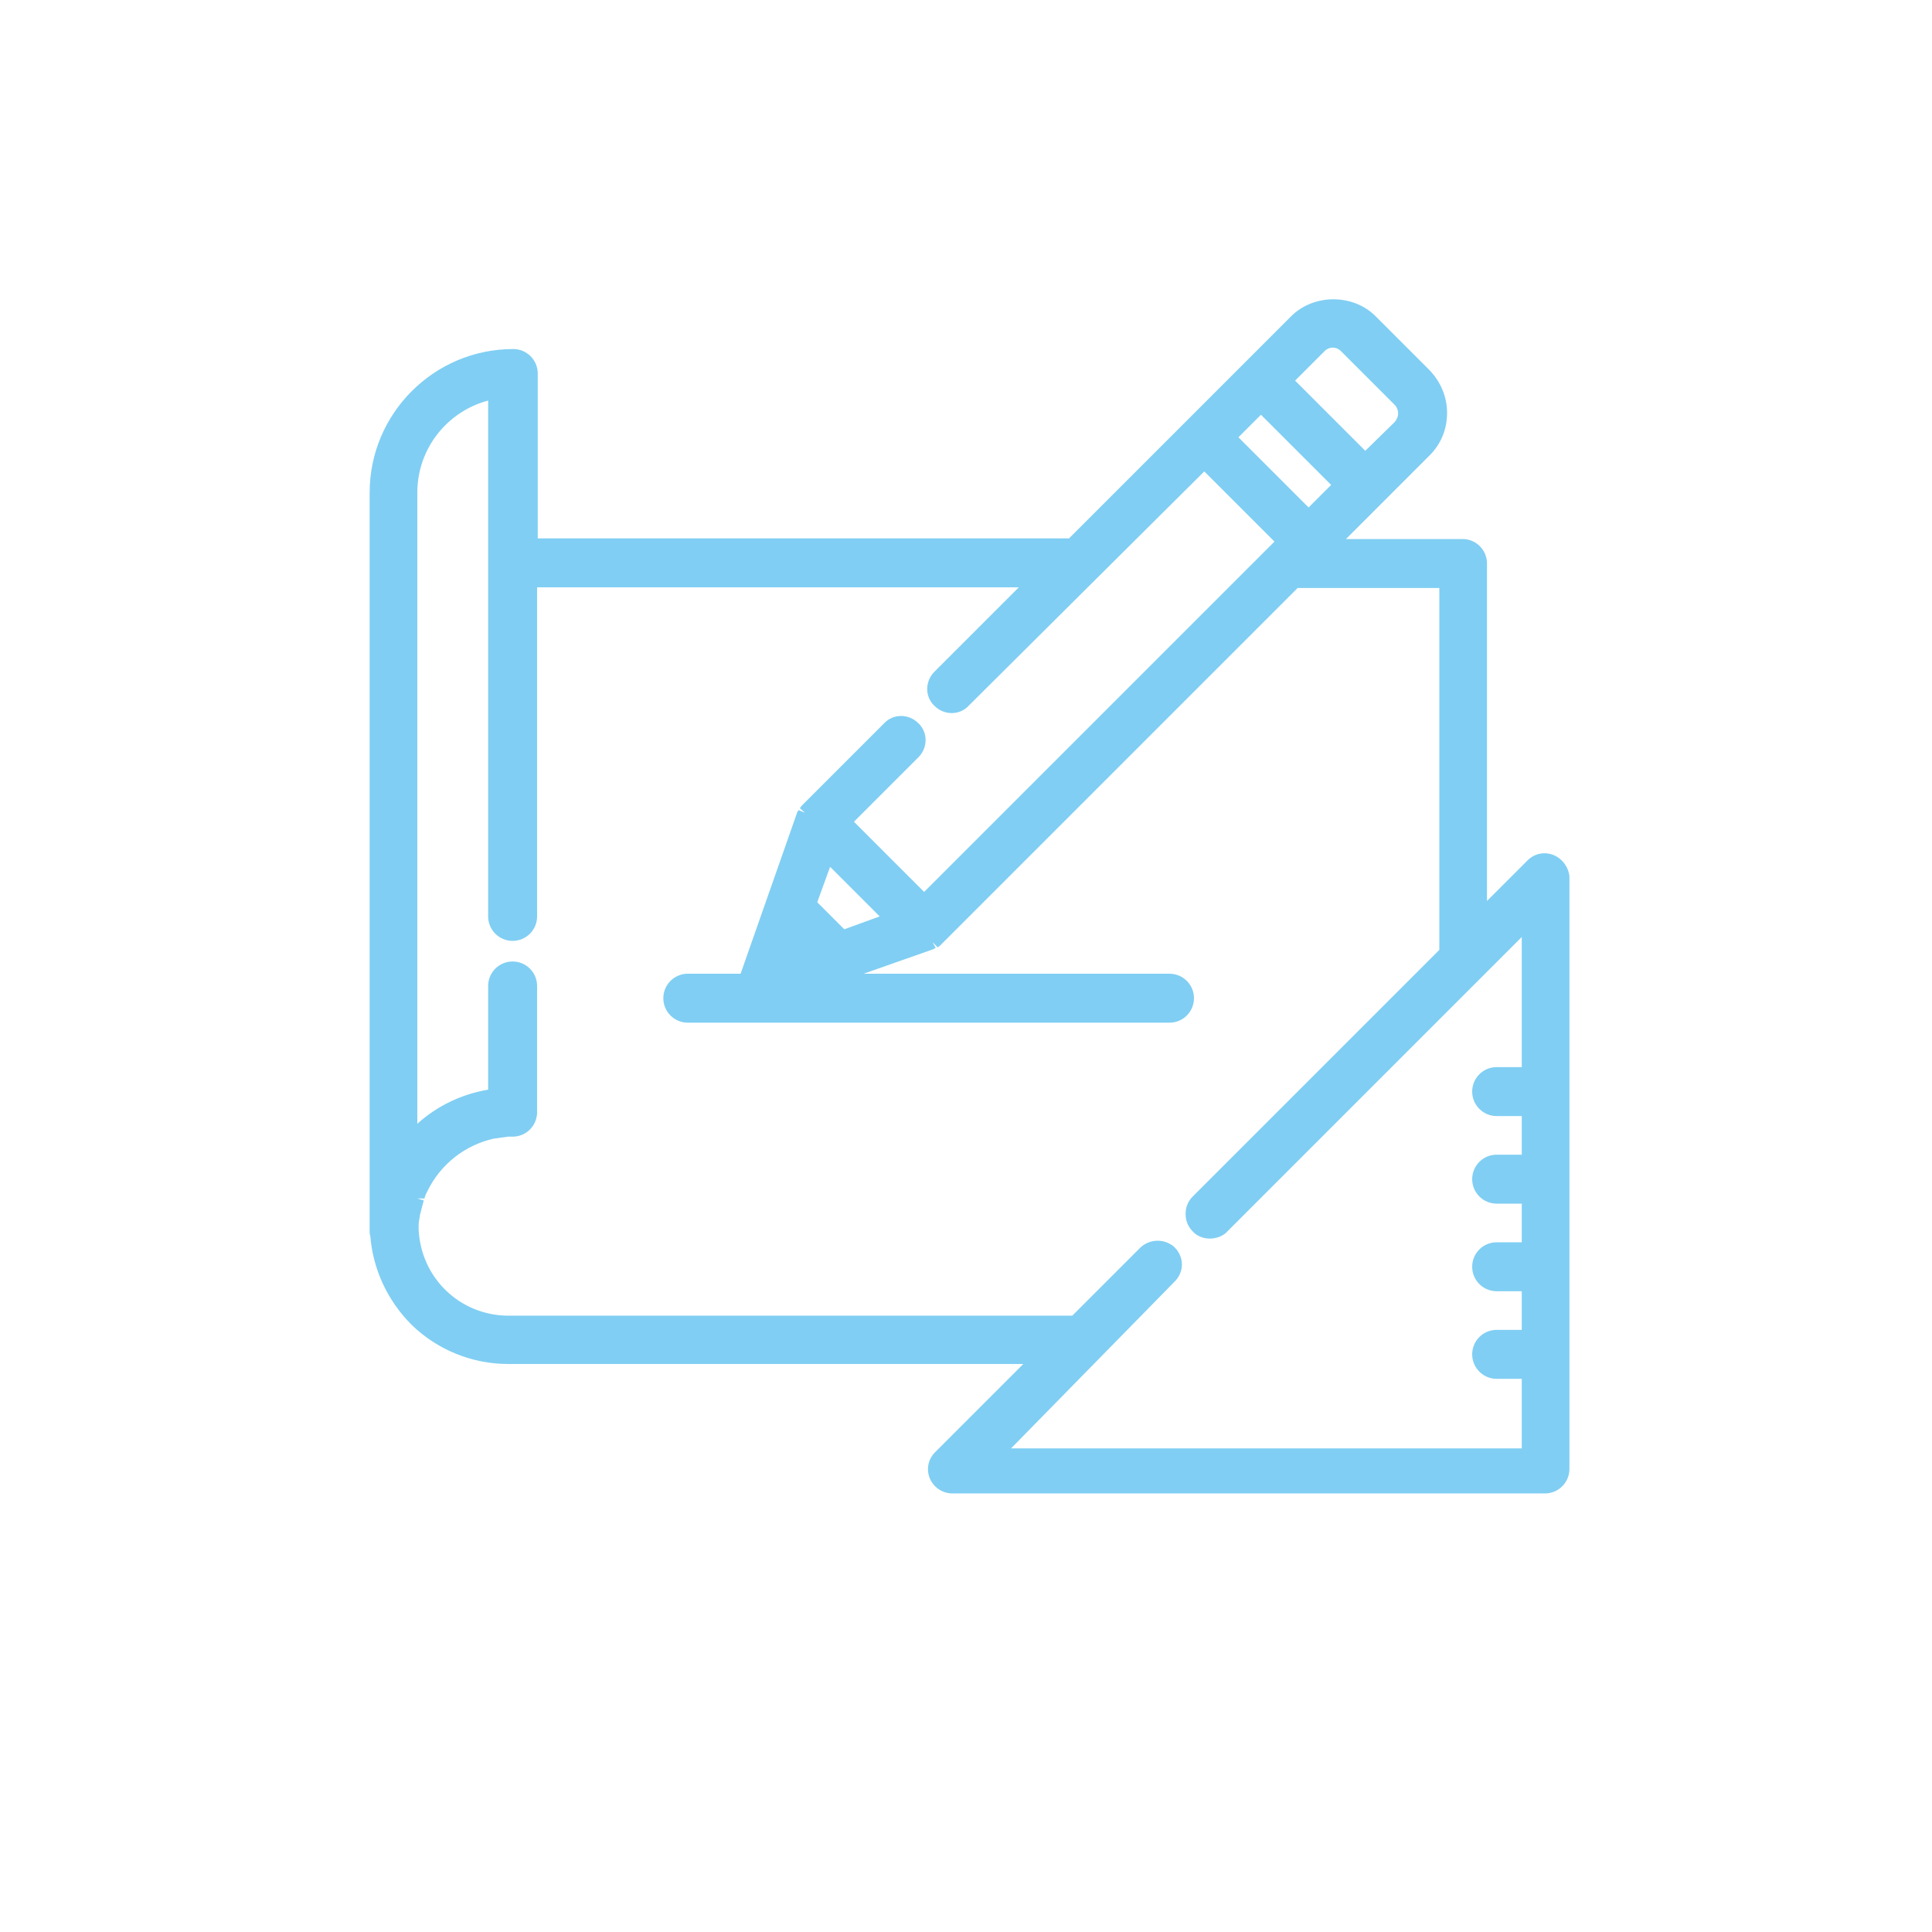 <?xml version="1.0" encoding="utf-8"?>
<!-- Generator: Adobe Illustrator 25.2.0, SVG Export Plug-In . SVG Version: 6.00 Build 0)  -->
<svg version="1.1" id="Capa_1" xmlns="http://www.w3.org/2000/svg" xmlns:xlink="http://www.w3.org/1999/xlink" x="0px" y="0px"
	 viewBox="0 0 300 300" style="enable-background:new 0 0 300 300;" xml:space="preserve">
<style type="text/css">
	.st0{fill:#80CEF3;}
</style>
<path class="st0" d="M241.3,132.8C241.3,132.8,241.3,132.8,241.3,132.8c-1.4-0.6-3-0.3-4.1,0.8l-6.3,6.3V87.5c0-2.1-1.7-3.8-3.8-3.8
	H209l5.7-5.7c0,0,0,0,0,0l7.3-7.3c1.8-1.8,2.7-4.1,2.7-6.6c0-2.5-1-4.8-2.7-6.6l-8.4-8.4c-3.5-3.5-9.6-3.5-13.1,0l-34.5,34.5H83.5
	V58c0-2.1-1.7-3.8-3.8-3.8c-12.3,0-22.3,10-22.3,22.3v114.7c0,0.3,0,0.5,0.1,0.7c0.4,5.2,2.7,10.1,6.4,13.8c4,3.9,9.4,6.1,15,6.1h80
	l-13.7,13.7c-1.1,1.1-1.4,2.7-0.8,4.1c0.6,1.4,2,2.3,3.5,2.3h92c2.1,0,3.8-1.7,3.8-3.8v-92C243.6,134.8,242.7,133.4,241.3,132.8z
	 M205.7,54.5c0.7-0.7,1.8-0.7,2.5,0l8.4,8.4c0.3,0.3,0.5,0.8,0.5,1.3c0,0.5-0.2,0.9-0.5,1.3L212,70l-10.9-10.9L205.7,54.5z
	 M182.4,199c1.5-1.5,1.5-3.8,0-5.3c-0.2-0.2-0.3-0.3-0.5-0.4c-1.5-1-3.5-0.8-4.8,0.4l-10.6,10.6H79c-7.6,0-13.7-5.9-14-13.5
	c0-0.5,0-1,0.1-1.4c0-0.2,0.1-0.4,0.1-0.7l0.6-2.3l-1-0.3c0,0,0,0,0,0l0,0l1.1,0l0.2-0.6c0.1-0.2,0.2-0.4,0.3-0.6
	c2-4.1,5.8-7.1,10.3-8.1l2.2-0.3c0.2,0,0.5,0,0.7,0c2.1,0,3.8-1.7,3.8-3.8v-19.6c0-2.1-1.7-3.8-3.8-3.8s-3.8,1.7-3.8,3.8v16.1
	c-4.1,0.7-7.9,2.5-11,5.3v-98c0-6.8,4.6-12.6,11-14.3v80.1c0,2.1,1.7,3.8,3.8,3.8s3.8-1.7,3.8-3.8V91.2h74.8l-13.1,13.1
	c-1.5,1.5-1.5,3.9,0,5.3c1.5,1.5,3.9,1.5,5.3,0L187,73.2l10.9,10.9l-54.4,54.4l-10.9-10.9l10-10c1.5-1.5,1.5-3.9,0-5.3
	c-1.5-1.5-3.9-1.5-5.3,0L124.6,125c-0.1,0.1-0.2,0.2-0.4,0.5l0.8,0.7c0,0,0,0,0,0l-1-0.4c0,0-0.2,0.3-0.2,0.3c0,0-0.1,0.3-0.1,0.3
	l-8.7,24.8h-8.2c-2.1,0-3.8,1.7-3.8,3.8s1.7,3.8,3.8,3.8h74.8c2.1,0,3.8-1.7,3.8-3.8s-1.7-3.8-3.8-3.8h-47.5l10.8-3.8
	c0,0,0.3-0.2,0.4-0.2l-0.5-0.9l0.8,0.8l0.3-0.2c0.1-0.1,0.2-0.2,0.3-0.3l55.3-55.3h22v56.2l-38.3,38.3c-0.7,0.7-1.1,1.6-1.1,2.7
	s0.4,2,1.1,2.7c0.1,0.1,0.2,0.2,0.3,0.3c1.3,1.1,3.4,1.1,4.8,0c0.1-0.1,0.2-0.2,0.3-0.3l45.7-45.7v20.2h-3.9c-2.1,0-3.8,1.7-3.8,3.8
	c0,2.1,1.7,3.8,3.8,3.8h3.9v6h-3.9c-2.1,0-3.8,1.7-3.8,3.8c0,2.1,1.7,3.8,3.8,3.8h3.9v6h-3.9c-2.1,0-3.8,1.7-3.8,3.8
	c0,2.1,1.7,3.8,3.8,3.8h3.9v6h-3.9c-2.1,0-3.8,1.7-3.8,3.8c0,2.1,1.7,3.8,3.8,3.8h3.9v10.8H157L182.4,199z M145.1,146L145.1,146
	L145.1,146L145.1,146z M136.6,142.3l-5.5,2l-4.2-4.2l2-5.5L136.6,142.3z M203.2,78.8l-10.9-10.9l3.5-3.5l10.9,10.9L203.2,78.8z"/>
</svg>
